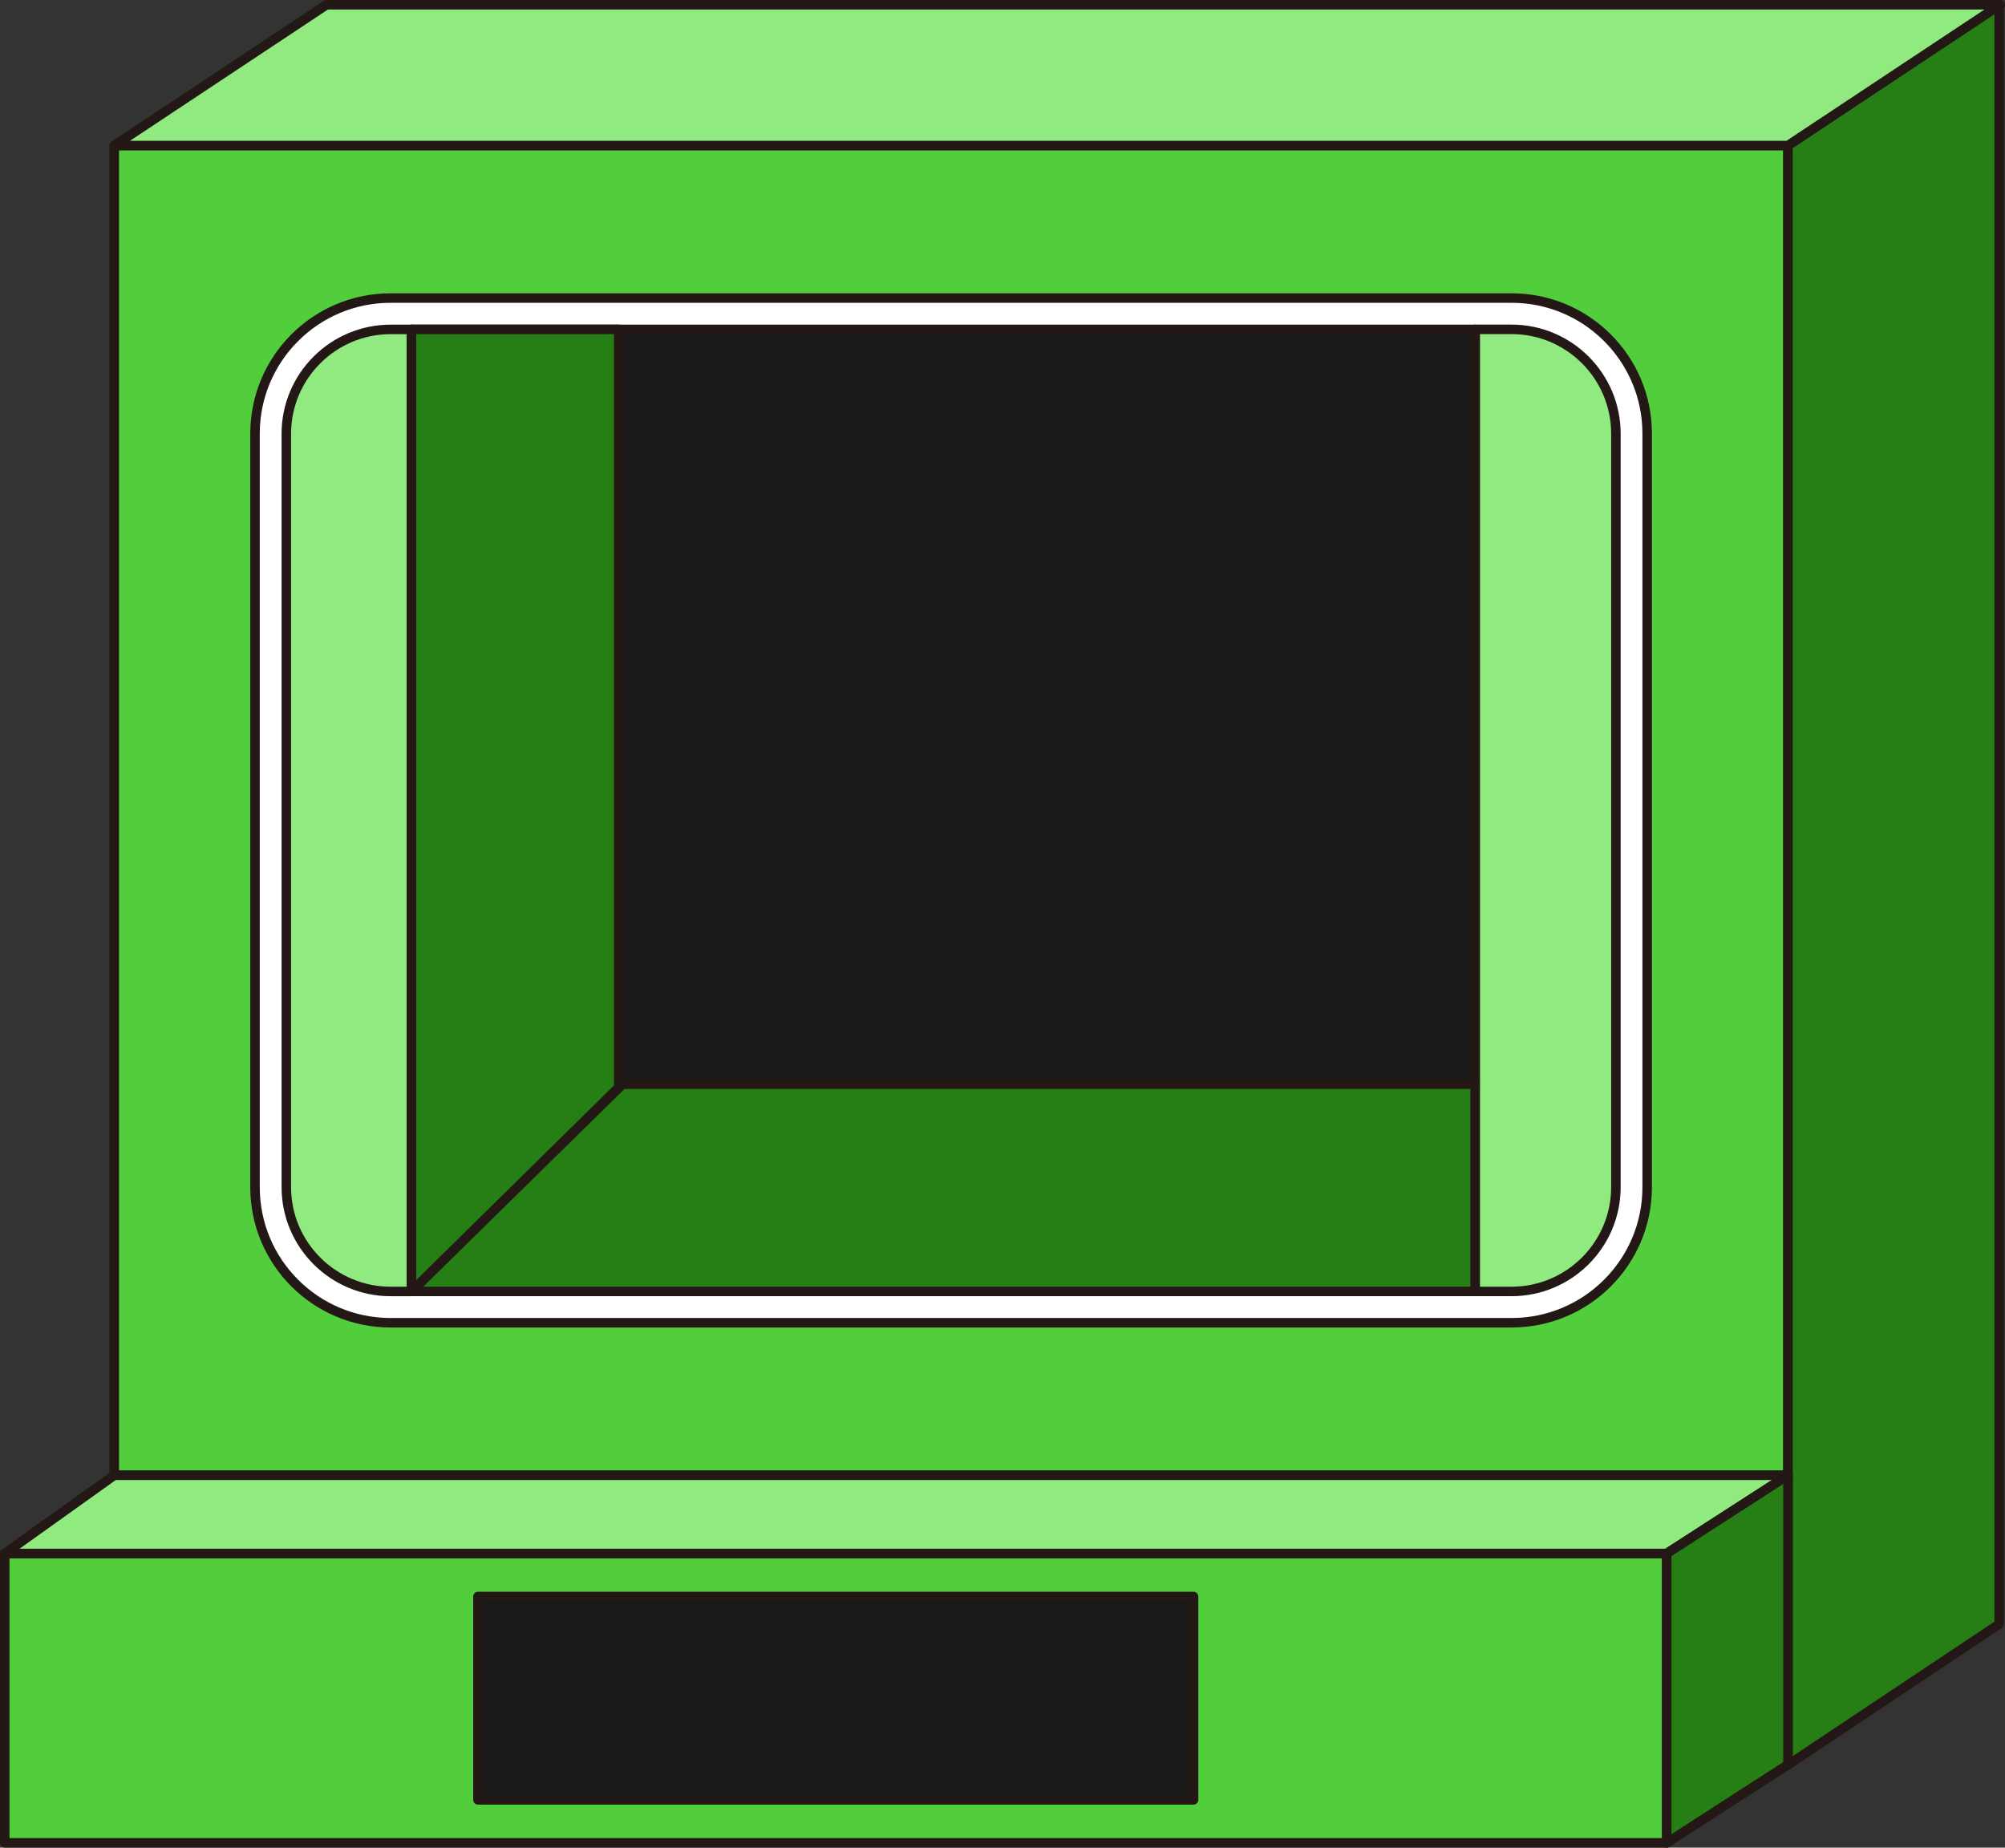 <?xml version="1.0" encoding="UTF-8" standalone="no"?>
<svg
   xmlns:dc="http://purl.org/dc/elements/1.1/"
   xmlns:cc="http://creativecommons.org/ns#"
   xmlns:rdf="http://www.w3.org/1999/02/22-rdf-syntax-ns#"
   xmlns:svg="http://www.w3.org/2000/svg"
   xmlns="http://www.w3.org/2000/svg"
   xmlns:sodipodi="http://sodipodi.sourceforge.net/DTD/sodipodi-0.dtd"
   xmlns:inkscape="http://www.inkscape.org/namespaces/inkscape"
   version="1.1"
   id="图层_1"
   x="0px"
   y="0px"
   width="105.543px"
   height="97.25px"
   viewBox="165.029 712.14 105.543 97.25"
   enable-background="new 165.029 712.14 105.543 97.25"
   xml:space="preserve"
   sodipodi:docname="成品设备-20.svg"><rect x="165.029" y="712.14" width="105.543" height="97.25" fill="#333333" stroke="none"/><defs
   id="defs33" /><sodipodi:namedview
   pagecolor="#ffffff"
   bordercolor="#666666"
   borderopacity="1"
   objecttolerance="10"
   gridtolerance="10"
   guidetolerance="10"
   inkscape:pageopacity="0"
   inkscape:pageshadow="2"
   inkscape:window-width="640"
   inkscape:window-height="480"
   id="namedview31" />
<g
   id="g28">
	
		<rect
   x="171.043"
   y="719.8"
   fill="#52CE3C"
   stroke="#231815"
   stroke-width="0.5"
   stroke-linecap="round"
   stroke-linejoin="round"
   stroke-miterlimit="10"
   width="88.104"
   height="69.99"
   id="rect2" />
	
		<polygon
   fill="#257F14"
   stroke="#231815"
   stroke-width="0.5"
   stroke-linecap="round"
   stroke-linejoin="round"
   stroke-miterlimit="10"
   points="   270.263,797.628 259.147,805.039 259.147,719.8 270.263,712.39  "
   id="polygon4" />
	
		<polygon
   fill="#91EA7F"
   stroke="#231815"
   stroke-width="0.5"
   stroke-linecap="round"
   stroke-linejoin="round"
   stroke-miterlimit="10"
   points="   270.322,712.39 182.218,712.39 171.043,719.8 259.147,719.8  "
   id="polygon6" />
	
		<path
   fill="#FFFFFF"
   stroke="#231815"
   stroke-width="0.5"
   stroke-linecap="round"
   stroke-linejoin="round"
   stroke-miterlimit="10"
   d="   M251.736,774.626c0,3.94-3.194,7.136-7.136,7.136h-59.012c-3.94,0-7.135-3.194-7.135-7.136v-39.662   c0-3.939,3.194-7.136,7.135-7.136H244.6c3.941,0,7.136,3.195,7.136,7.136V774.626L251.736,774.626z"
   id="path8" />
	
		<path
   fill="#91EA7F"
   stroke="#231815"
   stroke-width="0.5"
   stroke-linecap="round"
   stroke-linejoin="round"
   stroke-miterlimit="10"
   d="   M186.688,729.476v50.64h-1.095c-3.03,0-5.492-2.462-5.492-5.491v-39.655c0-3.03,2.462-5.492,5.492-5.492L186.688,729.476   L186.688,729.476z"
   id="path10" />
	
		<path
   fill="#91EA7F"
   stroke="#231815"
   stroke-width="0.5"
   stroke-linecap="round"
   stroke-linejoin="round"
   stroke-miterlimit="10"
   d="   M250.09,734.968v39.655c0,3.029-2.462,5.491-5.492,5.491h-1.919v-50.639h1.919C247.628,729.476,250.09,731.938,250.09,734.968z"
   id="path12" />
	
		<rect
   x="186.688"
   y="729.476"
   fill="#191919"
   stroke="#231815"
   stroke-width="0.5"
   stroke-linecap="round"
   stroke-linejoin="round"
   stroke-miterlimit="10"
   width="55.991"
   height="39.729"
   id="rect14" />
	
		<polygon
   fill="#257F14"
   stroke="#231815"
   stroke-width="0.5"
   stroke-linecap="round"
   stroke-linejoin="round"
   stroke-miterlimit="10"
   points="   242.679,769.204 242.679,780.114 186.688,780.114 197.804,769.204  "
   id="polygon16" />
	
		<rect
   x="165.279"
   y="793.906"
   fill="#52CE3C"
   stroke="#231815"
   stroke-width="0.5"
   stroke-linecap="round"
   stroke-linejoin="round"
   stroke-miterlimit="10"
   width="87.486"
   height="15.232"
   id="rect18" />
	
		<polygon
   fill="#91EA7F"
   stroke="#231815"
   stroke-width="0.5"
   stroke-linecap="round"
   stroke-linejoin="round"
   stroke-miterlimit="10"
   points="   252.766,793.906 165.279,793.906 171.043,789.79 259.147,789.79  "
   id="polygon20" />
	
		<polygon
   fill="#257F14"
   stroke="#231815"
   stroke-width="0.5"
   stroke-linecap="round"
   stroke-linejoin="round"
   stroke-miterlimit="10"
   points="   259.147,789.79 252.766,793.906 252.766,809.14 259.147,805.022  "
   id="polygon22" />
	
		<rect
   x="190.188"
   y="796.171"
   fill="#191919"
   stroke="#231815"
   stroke-width="0.5"
   stroke-linecap="round"
   stroke-linejoin="round"
   stroke-miterlimit="10"
   width="37.67"
   height="10.704"
   id="rect24" />
	
		<polygon
   fill="#257F14"
   stroke="#231815"
   stroke-width="0.5"
   stroke-linecap="round"
   stroke-linejoin="round"
   stroke-miterlimit="10"
   points="   197.598,729.476 186.688,729.476 186.688,780.114 197.598,769.376  "
   id="polygon26" />
</g>
</svg>

